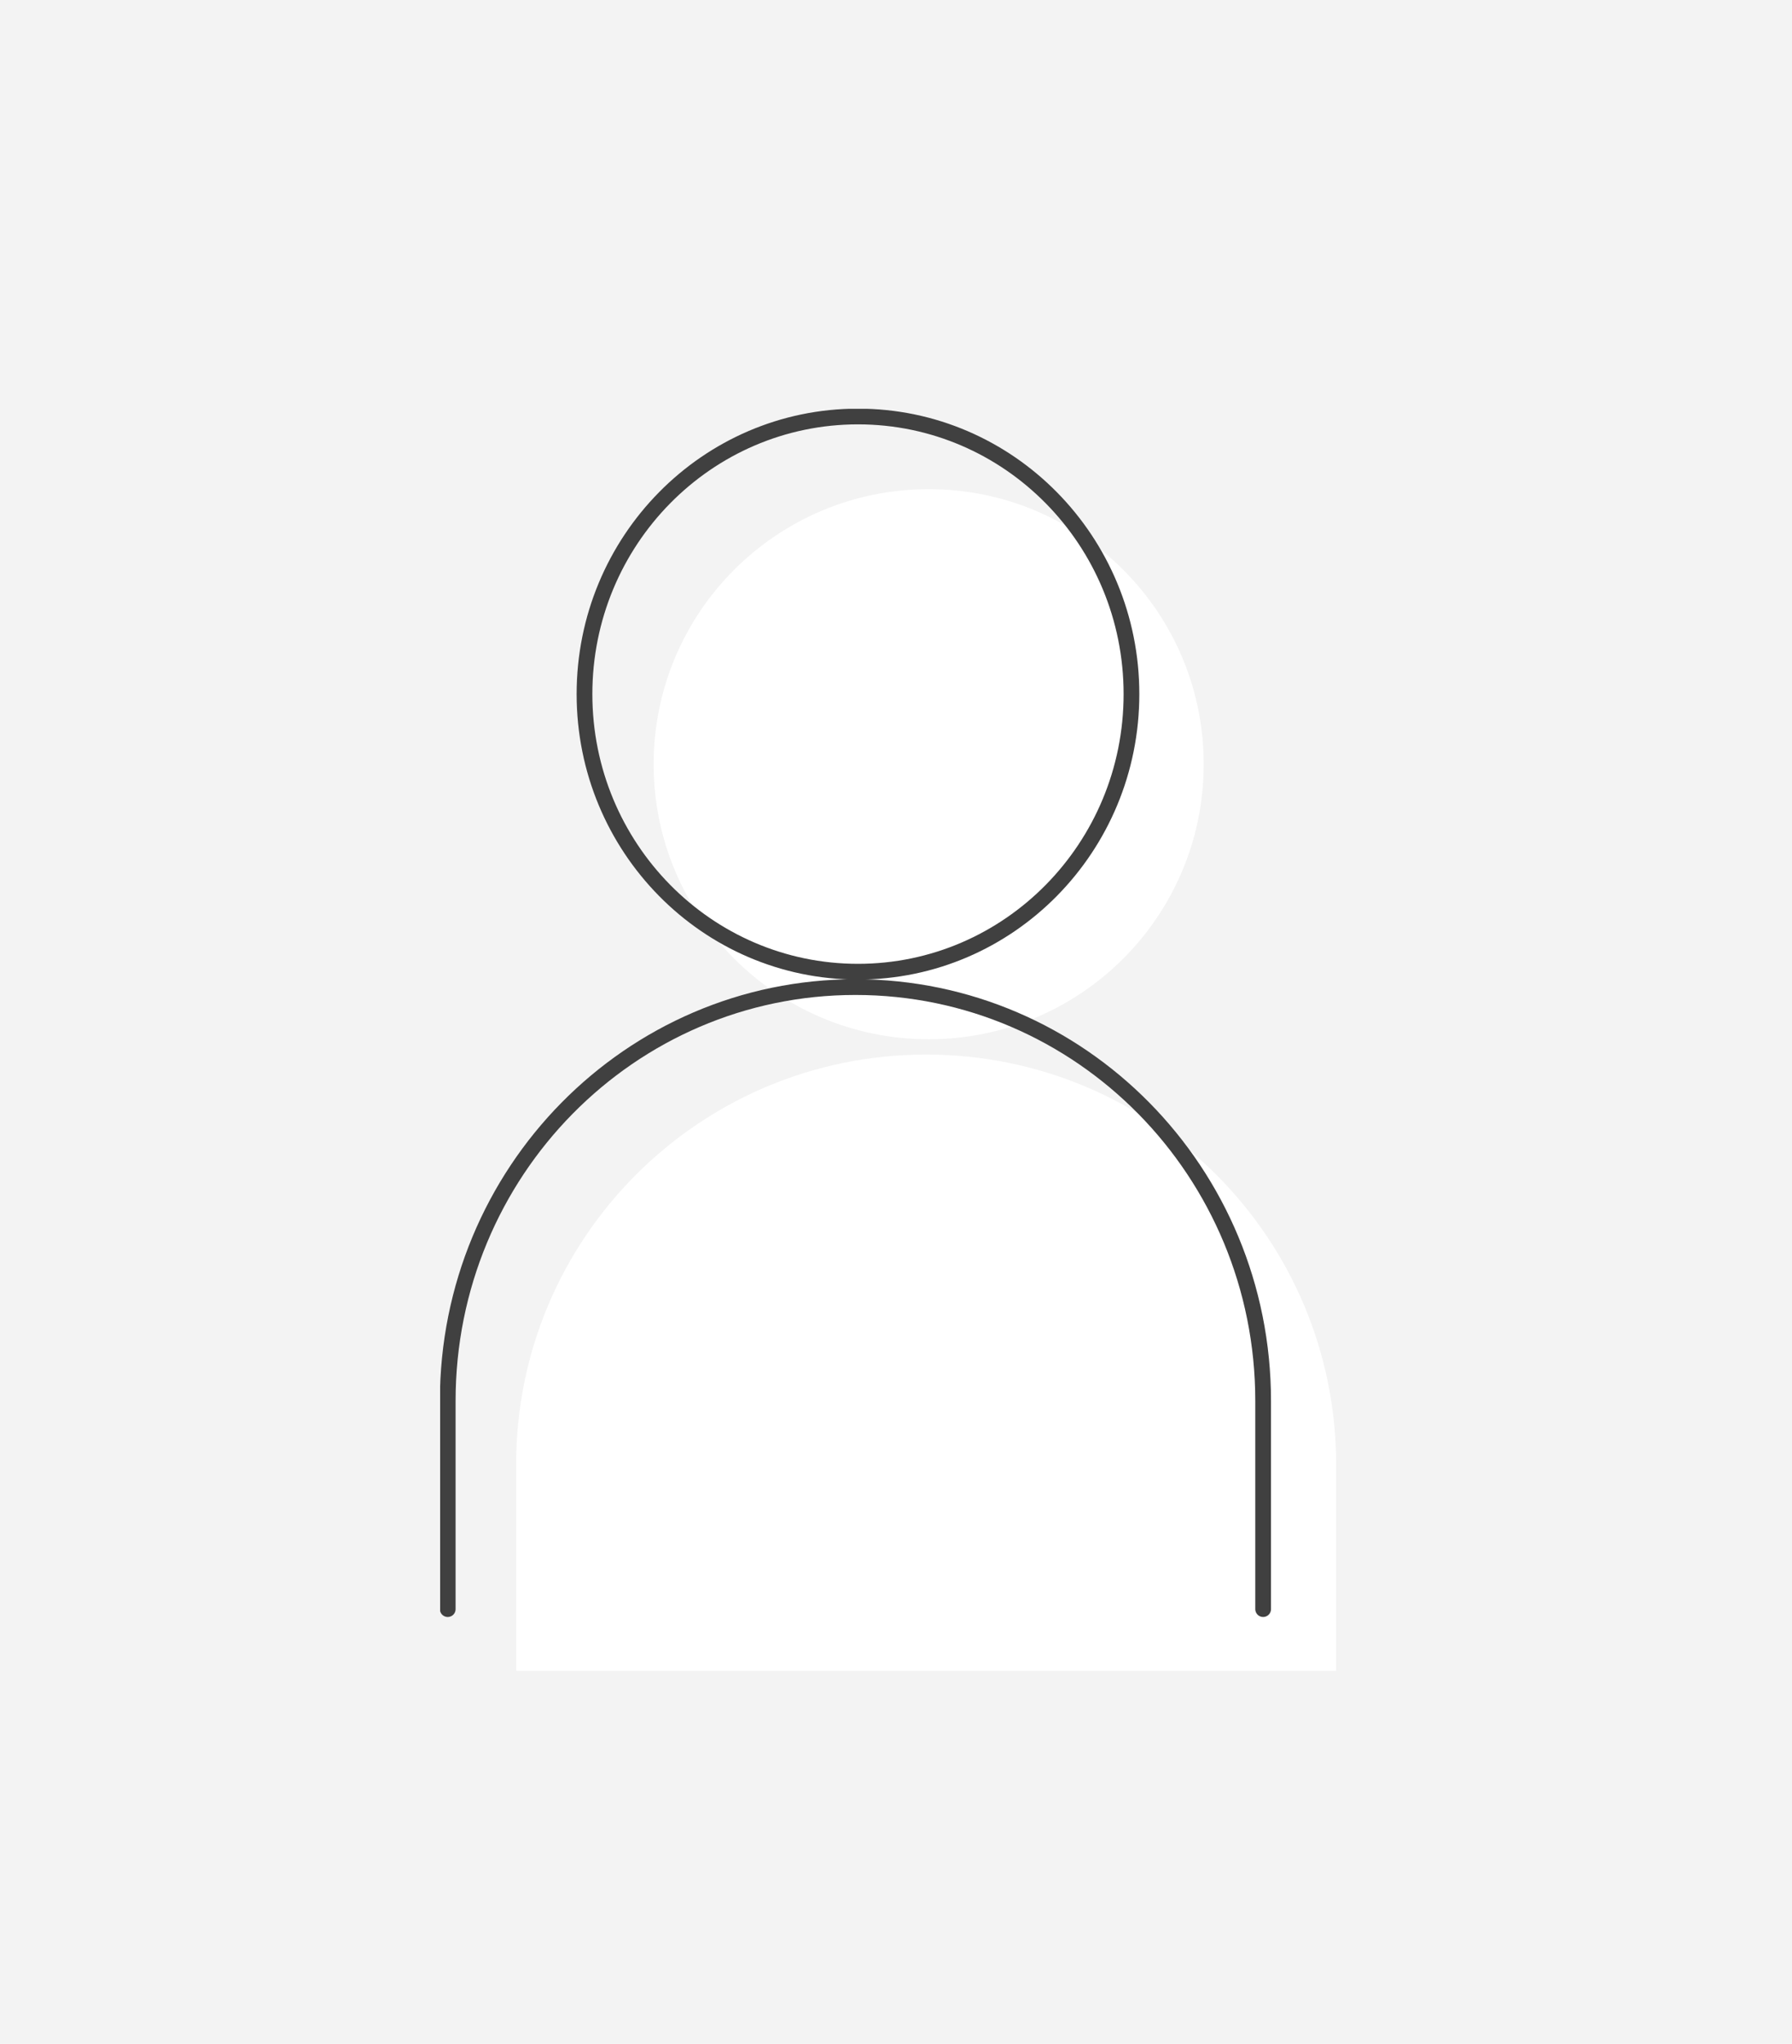 <svg width="114" height="130" viewBox="0 0 114 130" fill="none" xmlns="http://www.w3.org/2000/svg">
<rect width="114" height="130" fill="#F3F3F3"/>
<path d="M59.079 66.101C68.742 66.101 76.575 58.269 76.575 48.607C76.575 38.946 68.742 31.113 59.079 31.113C49.416 31.113 41.582 38.946 41.582 48.607C41.582 58.269 49.416 66.101 59.079 66.101Z" fill="white"/>
<path d="M32.834 106.271V93.151C32.834 78.735 44.498 67.073 58.917 67.073C73.335 67.073 85 78.735 85 93.151V106.271" fill="white"/>
<g clip-path="url(#clip0_3023_42)">
<path d="M54.581 61.803C64.189 61.803 71.979 53.898 71.979 44.147C71.979 34.395 64.189 26.491 54.581 26.491C44.972 26.491 37.183 34.395 37.183 44.147C37.183 53.898 44.972 61.803 54.581 61.803Z" stroke="#404040" stroke-miterlimit="10" stroke-linecap="round"/>
<path d="M28.483 102.346V89.104C28.483 74.554 40.082 62.783 54.42 62.783C68.757 62.783 80.356 74.554 80.356 89.104V102.346" stroke="#404040" stroke-miterlimit="10" stroke-linecap="round"/>
</g>
<defs>
<clipPath id="clip0_3023_42">
<rect width="53" height="77" fill="white" transform="translate(28 26)"/>
</clipPath>
</defs>
</svg>
